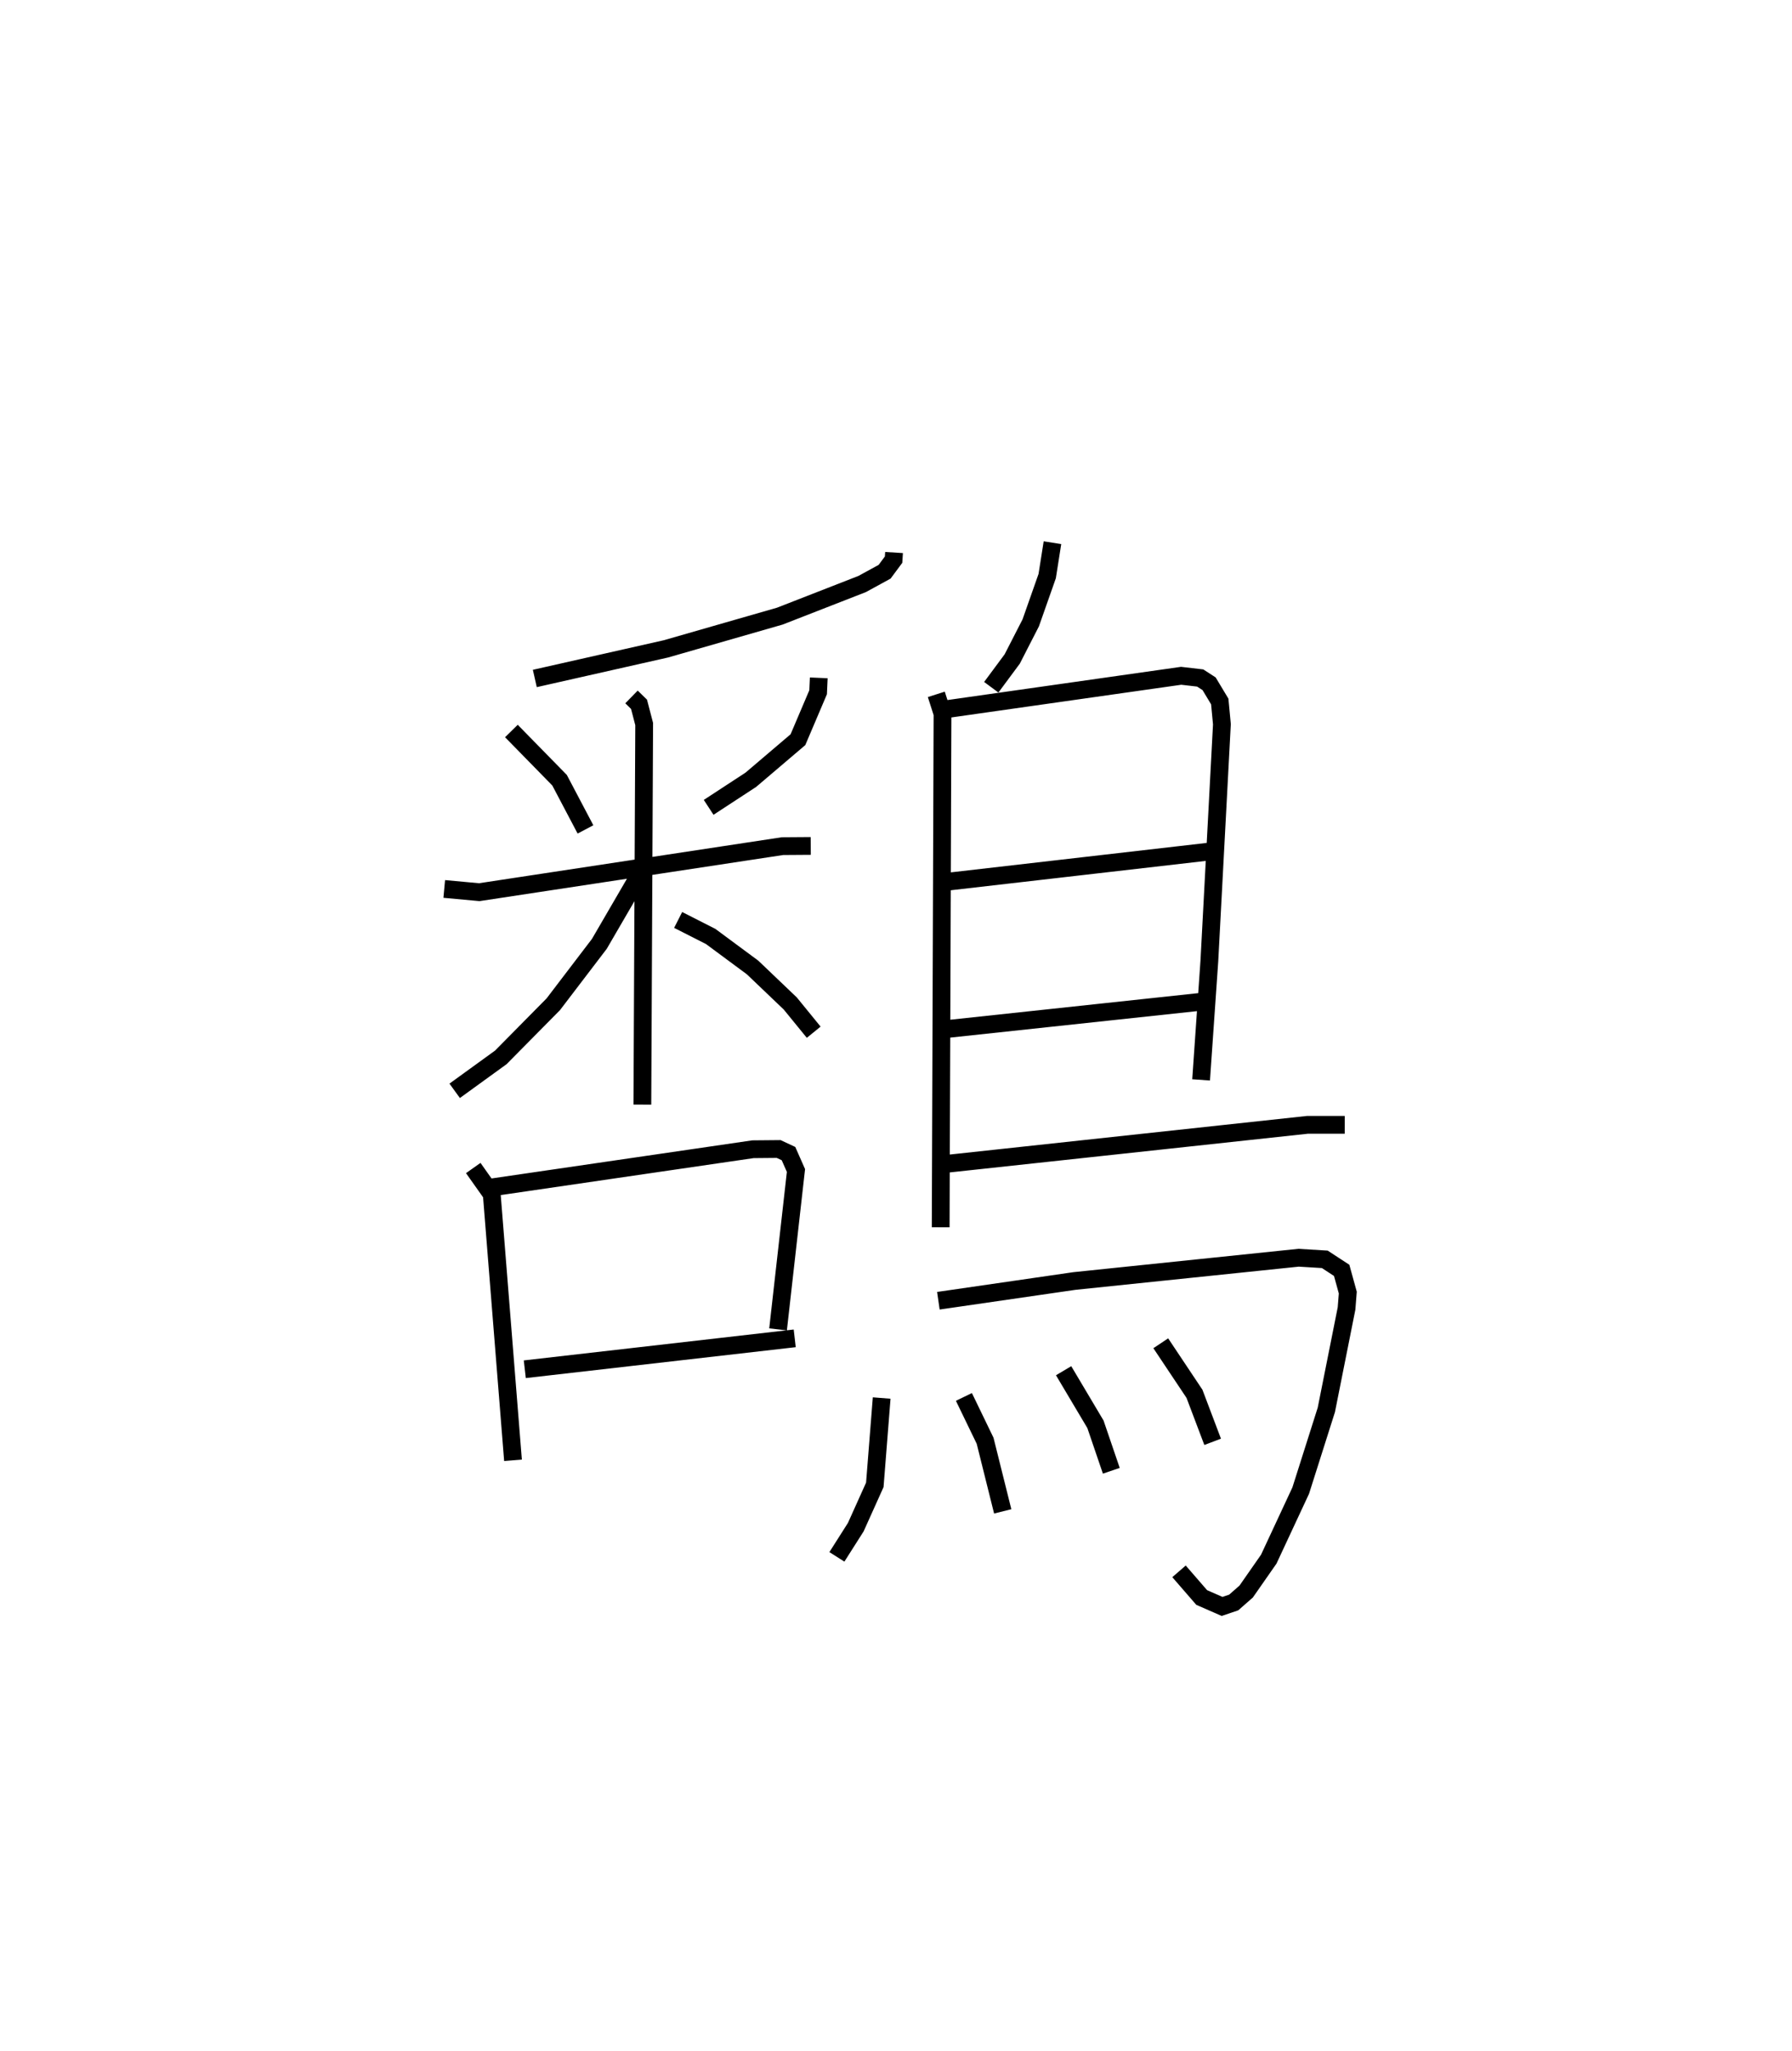 <?xml version="1.0" encoding="utf-8" ?>
<svg baseProfile="full" height="115.389" version="1.1" width="100.845" xmlns="http://www.w3.org/2000/svg" xmlns:ev="http://www.w3.org/2001/xml-events" xmlns:xlink="http://www.w3.org/1999/xlink"><defs /><rect fill="white" height="115.389" width="100.845" x="0" y="0" /><path d="M25.982,25 m0.0,0.0 m24.33,6.09 l-0.025,0.4 -0.505,0.681 l-1.262,0.69 -4.635,1.808 l-6.406,1.841 -7.382,1.667 m-1.318,2.956 l2.71,2.768 1.459,2.769 m13.128,-8.528 l-0.036,0.81 -1.136,2.669 l-2.651,2.256 -2.374,1.552 m-14.879,4.591 l1.971,0.182 17.063,-2.591 l1.59,-0.011 m-10.086,-8.384 l0.423,0.413 0.29,1.112 l-0.102,21.413 m-0.254,-12.769 l-2.166,3.724 -2.592,3.399 l-2.954,2.99 -2.596,1.881 m12.576,-9.615 l1.832,0.931 2.356,1.744 l2.121,2.025 1.319,1.618 m-19.159,7.641 l1.041,1.471 1.196,14.976 m-1.409,-15.325 l14.913,-2.179 1.445,-0.013 l0.555,0.259 0.42,0.951 l-1.008,8.939 m-14.252,2.244 l15.19,-1.739 m14.504,-44.77 l-0.296,1.879 -0.926,2.631 l-1.042,2.033 -1.179,1.591 m-3.093,0.4 l0.349,1.093 -0.103,28.894 m0.346,-29.157 l13.186,-1.875 1.072,0.124 l0.501,0.324 0.6,0.998 l0.121,1.28 -0.706,13.319 l-0.465,6.693 m-14.436,-11.133 l14.86,-1.71 m-14.886,9.998 l14.352,-1.539 m-14.609,9.15 l20.715,-2.238 2.086,0.002 m-22.867,9.897 l7.658,-1.111 12.613,-1.309 l1.475,0.09 0.949,0.62 l0.345,1.251 -0.07,0.893 l-1.137,5.705 -1.441,4.541 l-1.799,3.86 -1.271,1.823 l-0.702,0.616 -0.654,0.222 l-1.148,-0.503 -1.276,-1.471 m-16.733,-9.753 l-0.386,4.887 -1.071,2.379 l-1.063,1.672 m7.148,-8.999 l1.193,2.466 0.991,3.973 m3.427,-7.914 l1.792,3.015 0.892,2.615 m2.783,-7.175 l1.897,2.844 1.023,2.702 " fill="none" stroke="black" stroke-width="1" /></svg>
